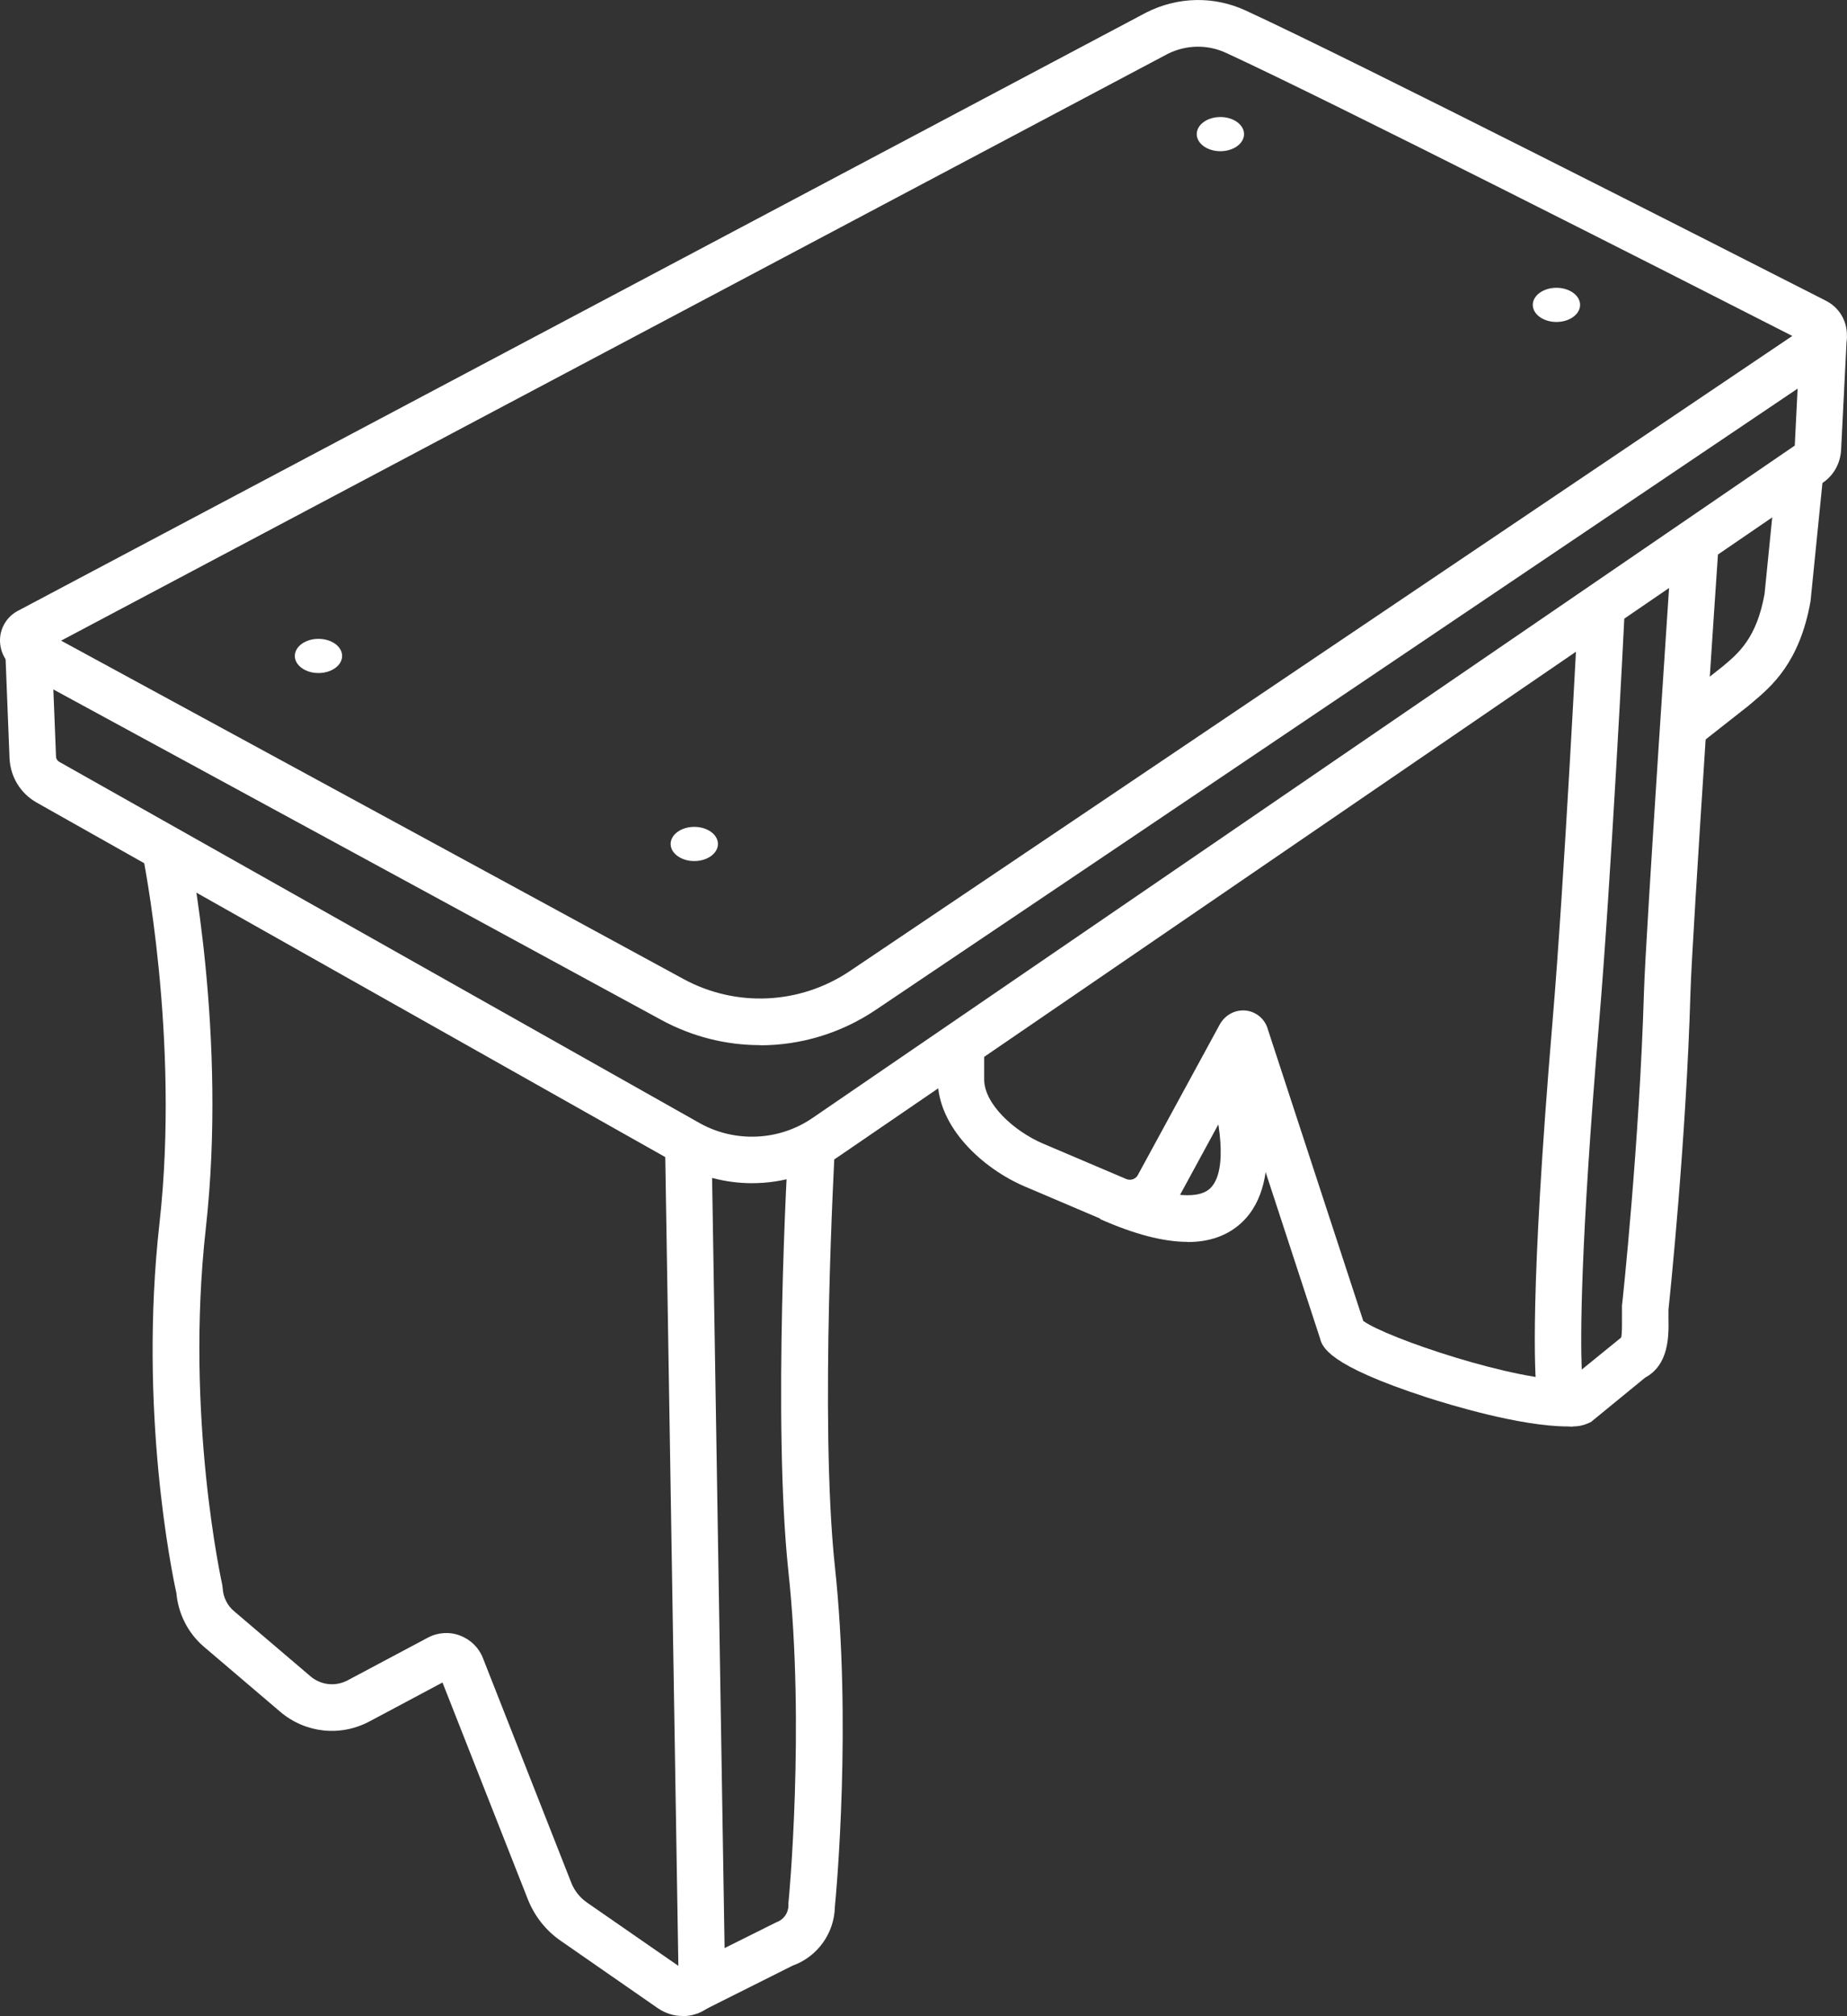 <?xml version="1.0" encoding="UTF-8"?><svg id="Ebene_2" xmlns="http://www.w3.org/2000/svg" viewBox="0 0 112.45 122.66"><rect x="0" y="0" width="112.45" height="122.66" fill="#333333" stroke="none"/><g id="Illus"><g><ellipse cx="19.39" cy="39.91" rx="1.44" ry="1.04" fill="#fff"/><ellipse cx="42.27" cy="51.35" rx="1.44" ry="1.04" fill="#fff"/><ellipse cx="74.3" cy="8.16" rx="1.44" ry="1.04" fill="#fff"/><ellipse cx="94.76" cy="18.55" rx="1.44" ry="1.04" fill="#fff"/><path d="M46.28,63.59c-2.07,0-4.14-.51-6.03-1.54L1.06,40.76C.4,40.41,0,39.72,0,38.96c0-.75,.42-1.44,1.08-1.79L69.79,.76c1.93-.97,4.12-1.01,6.05-.12,6.6,3.04,28.71,14.29,35.33,17.66,.74,.38,1.22,1.1,1.27,1.94,.05,.83-.33,1.61-1.03,2.08-7.32,4.93-43.69,29.45-58.1,39.13l-.79-1.18,.79,1.18c-2.13,1.43-4.58,2.15-7.03,2.15ZM3.72,38.98l37.88,20.58c3.21,1.75,7.1,1.56,10.13-.47,13.99-9.4,48.7-32.8,57.39-38.65-7.39-3.77-28.15-14.31-34.47-17.22-1.14-.53-2.44-.5-3.56,.06L3.72,38.98Z" fill="#fff"/><path d="M45.79,71.99c-1.58,0-3.16-.4-4.58-1.19L2.23,48.83c-.99-.56-1.6-1.57-1.65-2.7l-.26-6.55,2.83-.11,.26,6.55c0,.14,.08,.27,.21,.34l38.97,21.97c2.15,1.21,4.85,1.09,6.88-.31L109.27,27.11l.34-6.8,2.83,.14-.35,6.94c-.05,.81-.45,1.53-1.11,1.98l-59.9,40.98c-1.58,1.09-3.44,1.64-5.3,1.64Z" fill="#fff"/><path d="M41.55,122.66c-.52,0-1.03-.16-1.48-.46l-5.94-4.12c-.9-.62-1.58-1.49-1.99-2.51l-5.2-13.2-4.45,2.37c-1.77,.94-3.9,.71-5.43-.59l-4.65-3.96c-.96-.82-1.56-2-1.67-3.26-.27-1.21-2.31-11.1-1.03-22.51,1.26-11.24-1.02-22.41-1.05-22.52l2.78-.58c.1,.47,2.4,11.72,1.09,23.42-1.28,11.43,.98,21.58,1,21.68l.03,.23c.03,.53,.28,1.04,.69,1.38l4.65,3.96c.63,.54,1.52,.64,2.26,.25l4.89-2.6c.6-.32,1.31-.37,1.95-.13,.64,.24,1.15,.73,1.4,1.37l5.38,13.67c.19,.49,.53,.91,.96,1.21l5.56,3.85-.81-50.02,2.83-.05,.82,50.54c-.02,1.01-.56,1.87-1.41,2.31-.37,.19-.78,.28-1.18,.28Z" fill="#fff"/><path d="M42.47,122.51l-1.27-2.53,6.06-3.02c.44-.15,.74-.56,.74-1.02v-.14c.02-.11,1.02-10.73,0-20.18-.97-9.06-.05-25.32,0-26.01l2.83,.16c0,.17-.95,16.72,0,25.54,1.02,9.46,.1,19.71,0,20.69-.03,1.62-1.05,3.05-2.58,3.6l-5.79,2.9Z" fill="#fff"/><path d="M95.79,86.79c-.45,0-.9-.14-1.29-.41-.6-.42-.95-1.09-.95-1.82-.1-.89-.44-5.69,.98-22.51,.71-8.43,1.52-24.38,1.53-24.54l2.83,.14c0,.16-.82,16.16-1.54,24.64-1.14,13.54-1.13,19.07-1.05,21.04l2.4-1.95c.06-.25,.05-.81,.05-1.12,0-.25,0-.5,0-.73v-.1c.02-.1,1.07-9.94,1.34-19.13,.1-3.36,1.65-26.31,1.71-27.29l2.83,.19c-.02,.24-1.62,23.87-1.71,27.18-.26,8.95-1.25,18.48-1.34,19.3,0,.17,0,.35,0,.53,.02,1.07,.04,2.82-1.42,3.61l-3.3,2.7-.18,.08c-.29,.13-.6,.19-.9,.19Zm.6-2.23v.02s0-.01,0-.02Z" fill="#fff"/><path d="M95.45,86.79c-2.89,0-7.25-1.34-8.56-1.76-6.1-1.98-6.39-3.09-6.53-3.62l-4.98-15.21-3.65,6.71c-.88,1.5-2.7,2.09-4.26,1.44l-5.08-2.16c-2.55-1.09-5.3-3.59-5.3-6.51v-1.5h2.83v1.5c0,1.49,1.82,3.15,3.58,3.9l5.08,2.16c.25,.1,.54,.01,.68-.22l5.02-9.22c.35-.59,.97-.89,1.61-.81,.64,.09,1.15,.55,1.31,1.17l5.8,17.71c1.42,1.04,9.36,3.71,12.66,3.59l.1,2.83c-.1,0-.21,0-.31,0Zm-12.39-6.27l.03,.09s-.02-.06-.03-.09Zm-8.57-17.07s.02,.08,.04,.12l-.04-.12Z" fill="#fff"/><path d="M72.31,75.56c-1.47,0-3.24-.46-5.34-1.39l1.14-2.59c2.72,1.2,4.75,1.47,5.55,.74,1.18-1.08,.52-4.51,.01-6l2.68-.91c.22,.65,2.07,6.39-.78,9-.84,.77-1.93,1.16-3.27,1.16Z" fill="#fff"/><path d="M103.39,45.34l-1.75-2.23,3.24-2.56c.97-.81,2.07-1.73,2.55-4.41l.73-7.29,2.82,.28-.75,7.45c-.66,3.74-2.39,5.19-3.53,6.15l-.26,.22-3.04,2.39Z" fill="#fff"/></g></g></svg>